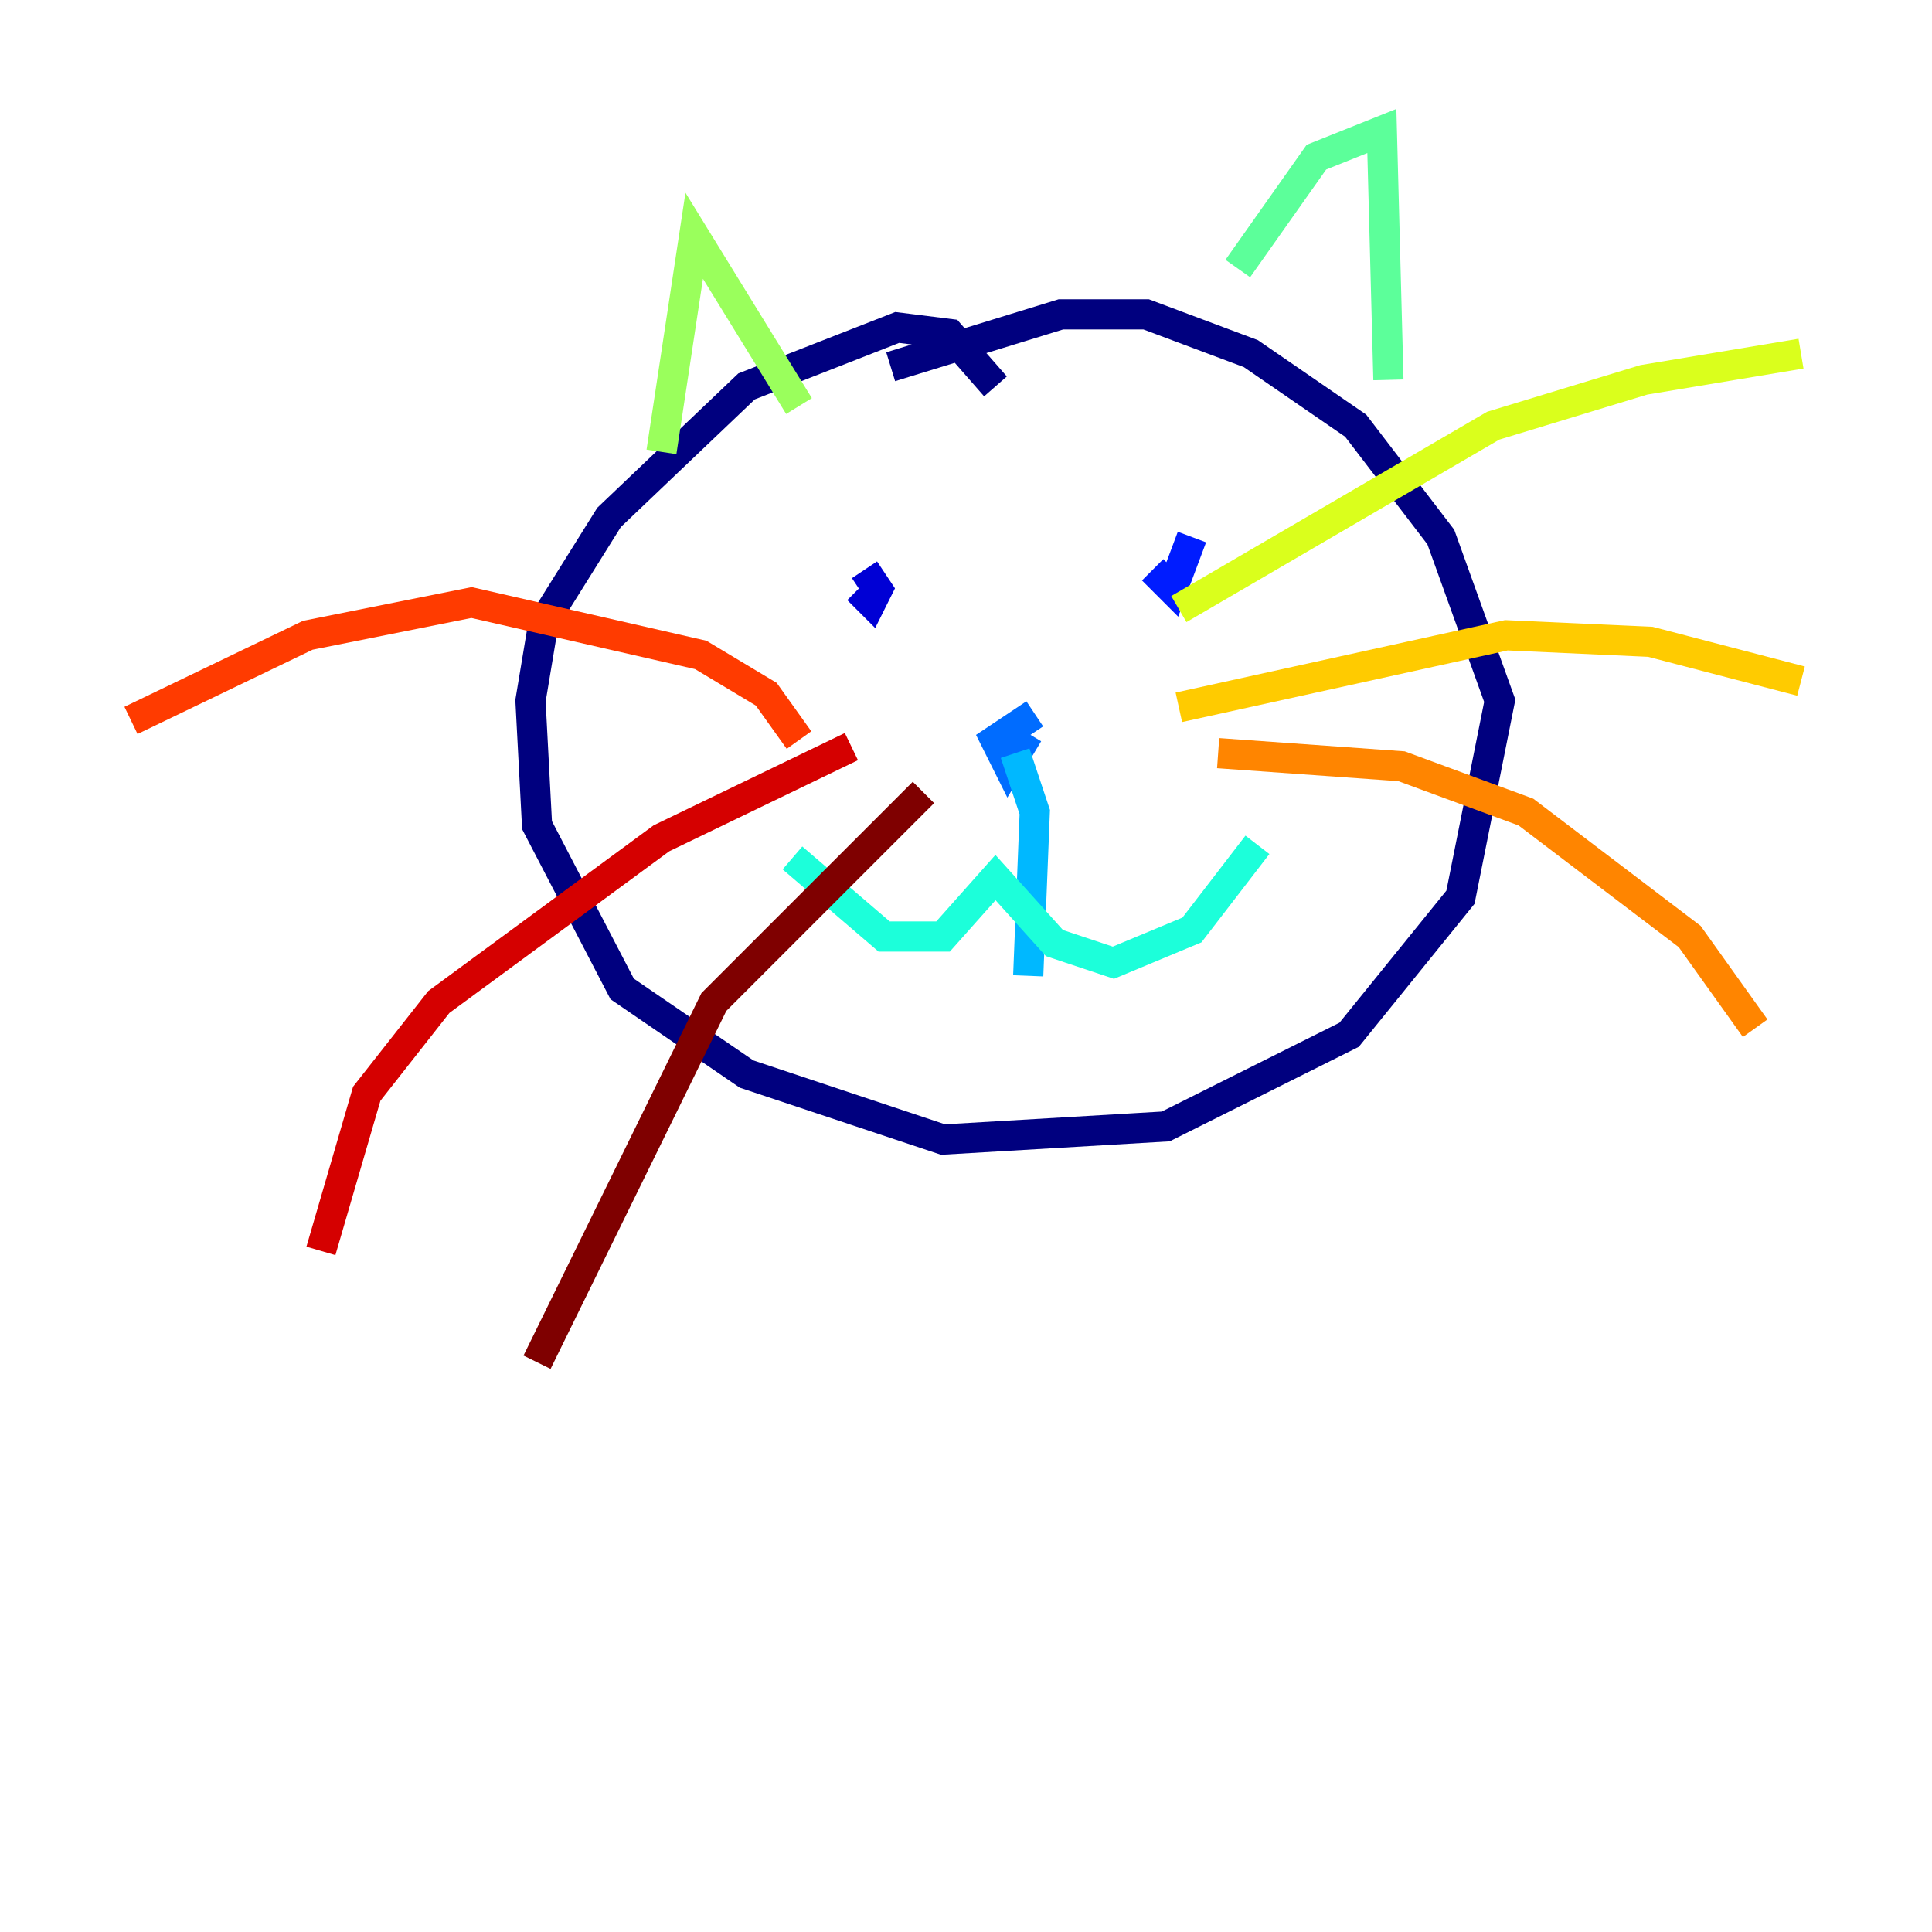 <?xml version="1.0" encoding="utf-8" ?>
<svg baseProfile="tiny" height="128" version="1.2" viewBox="0,0,128,128" width="128" xmlns="http://www.w3.org/2000/svg" xmlns:ev="http://www.w3.org/2001/xml-events" xmlns:xlink="http://www.w3.org/1999/xlink"><defs /><polyline fill="none" points="65.953,25.6 62.915,22.129 59.444,21.695 49.464,25.6 40.352,34.278 36.014,41.22 35.146,46.427 35.58,54.671 41.22,65.519 49.464,71.159 62.481,75.498 77.234,74.63 89.383,68.556 96.759,59.444 99.363,46.427 95.458,35.58 89.817,28.203 82.875,23.43 75.932,20.827 70.291,20.827 59.01,24.298" stroke="#00007f" stroke-width="2" /><polyline fill="none" points="56.841,39.051 57.709,39.919 58.142,39.051 57.275,37.749" stroke="#0000d5" stroke-width="2" /><polyline fill="none" points="78.969,35.58 77.668,39.051 76.366,37.749" stroke="#001cff" stroke-width="2" /><polyline fill="none" points="68.556,47.295 65.953,49.031 66.82,50.766 68.122,48.597" stroke="#006cff" stroke-width="2" /><polyline fill="none" points="67.254,49.898 68.556,53.803 68.122,64.651" stroke="#00b8ff" stroke-width="2" /><polyline fill="none" points="52.502,56.841 58.576,62.047 62.481,62.047 65.953,58.142 69.858,62.481 73.763,63.783 78.969,61.614 83.308,55.973" stroke="#1cffda" stroke-width="2" /><polyline fill="none" points="82.007,17.79 87.214,10.414 91.552,8.678 91.986,25.166" stroke="#5cff9a" stroke-width="2" /><polyline fill="none" points="52.936,26.902 45.993,15.62 43.824,29.939" stroke="#9aff5c" stroke-width="2" /><polyline fill="none" points="78.102,40.352 98.929,28.203 108.909,25.166 119.322,23.43" stroke="#daff1c" stroke-width="2" /><polyline fill="none" points="78.102,46.861 99.797,42.088 109.342,42.522 119.322,45.125" stroke="#ffcb00" stroke-width="2" /><polyline fill="none" points="80.705,49.898 92.854,50.766 101.098,53.803 111.946,62.047 116.285,68.122" stroke="#ff8500" stroke-width="2" /><polyline fill="none" points="52.936,49.031 50.766,45.993 46.427,43.39 31.241,39.919 20.393,42.088 8.678,47.729" stroke="#ff3b00" stroke-width="2" /><polyline fill="none" points="56.407,49.464 43.824,55.539 29.071,66.386 24.298,72.461 21.261,82.875" stroke="#d50000" stroke-width="2" /><polyline fill="none" points="61.18,52.502 47.295,66.386 35.58,90.251" stroke="#7f0000" stroke-width="2" /></svg>